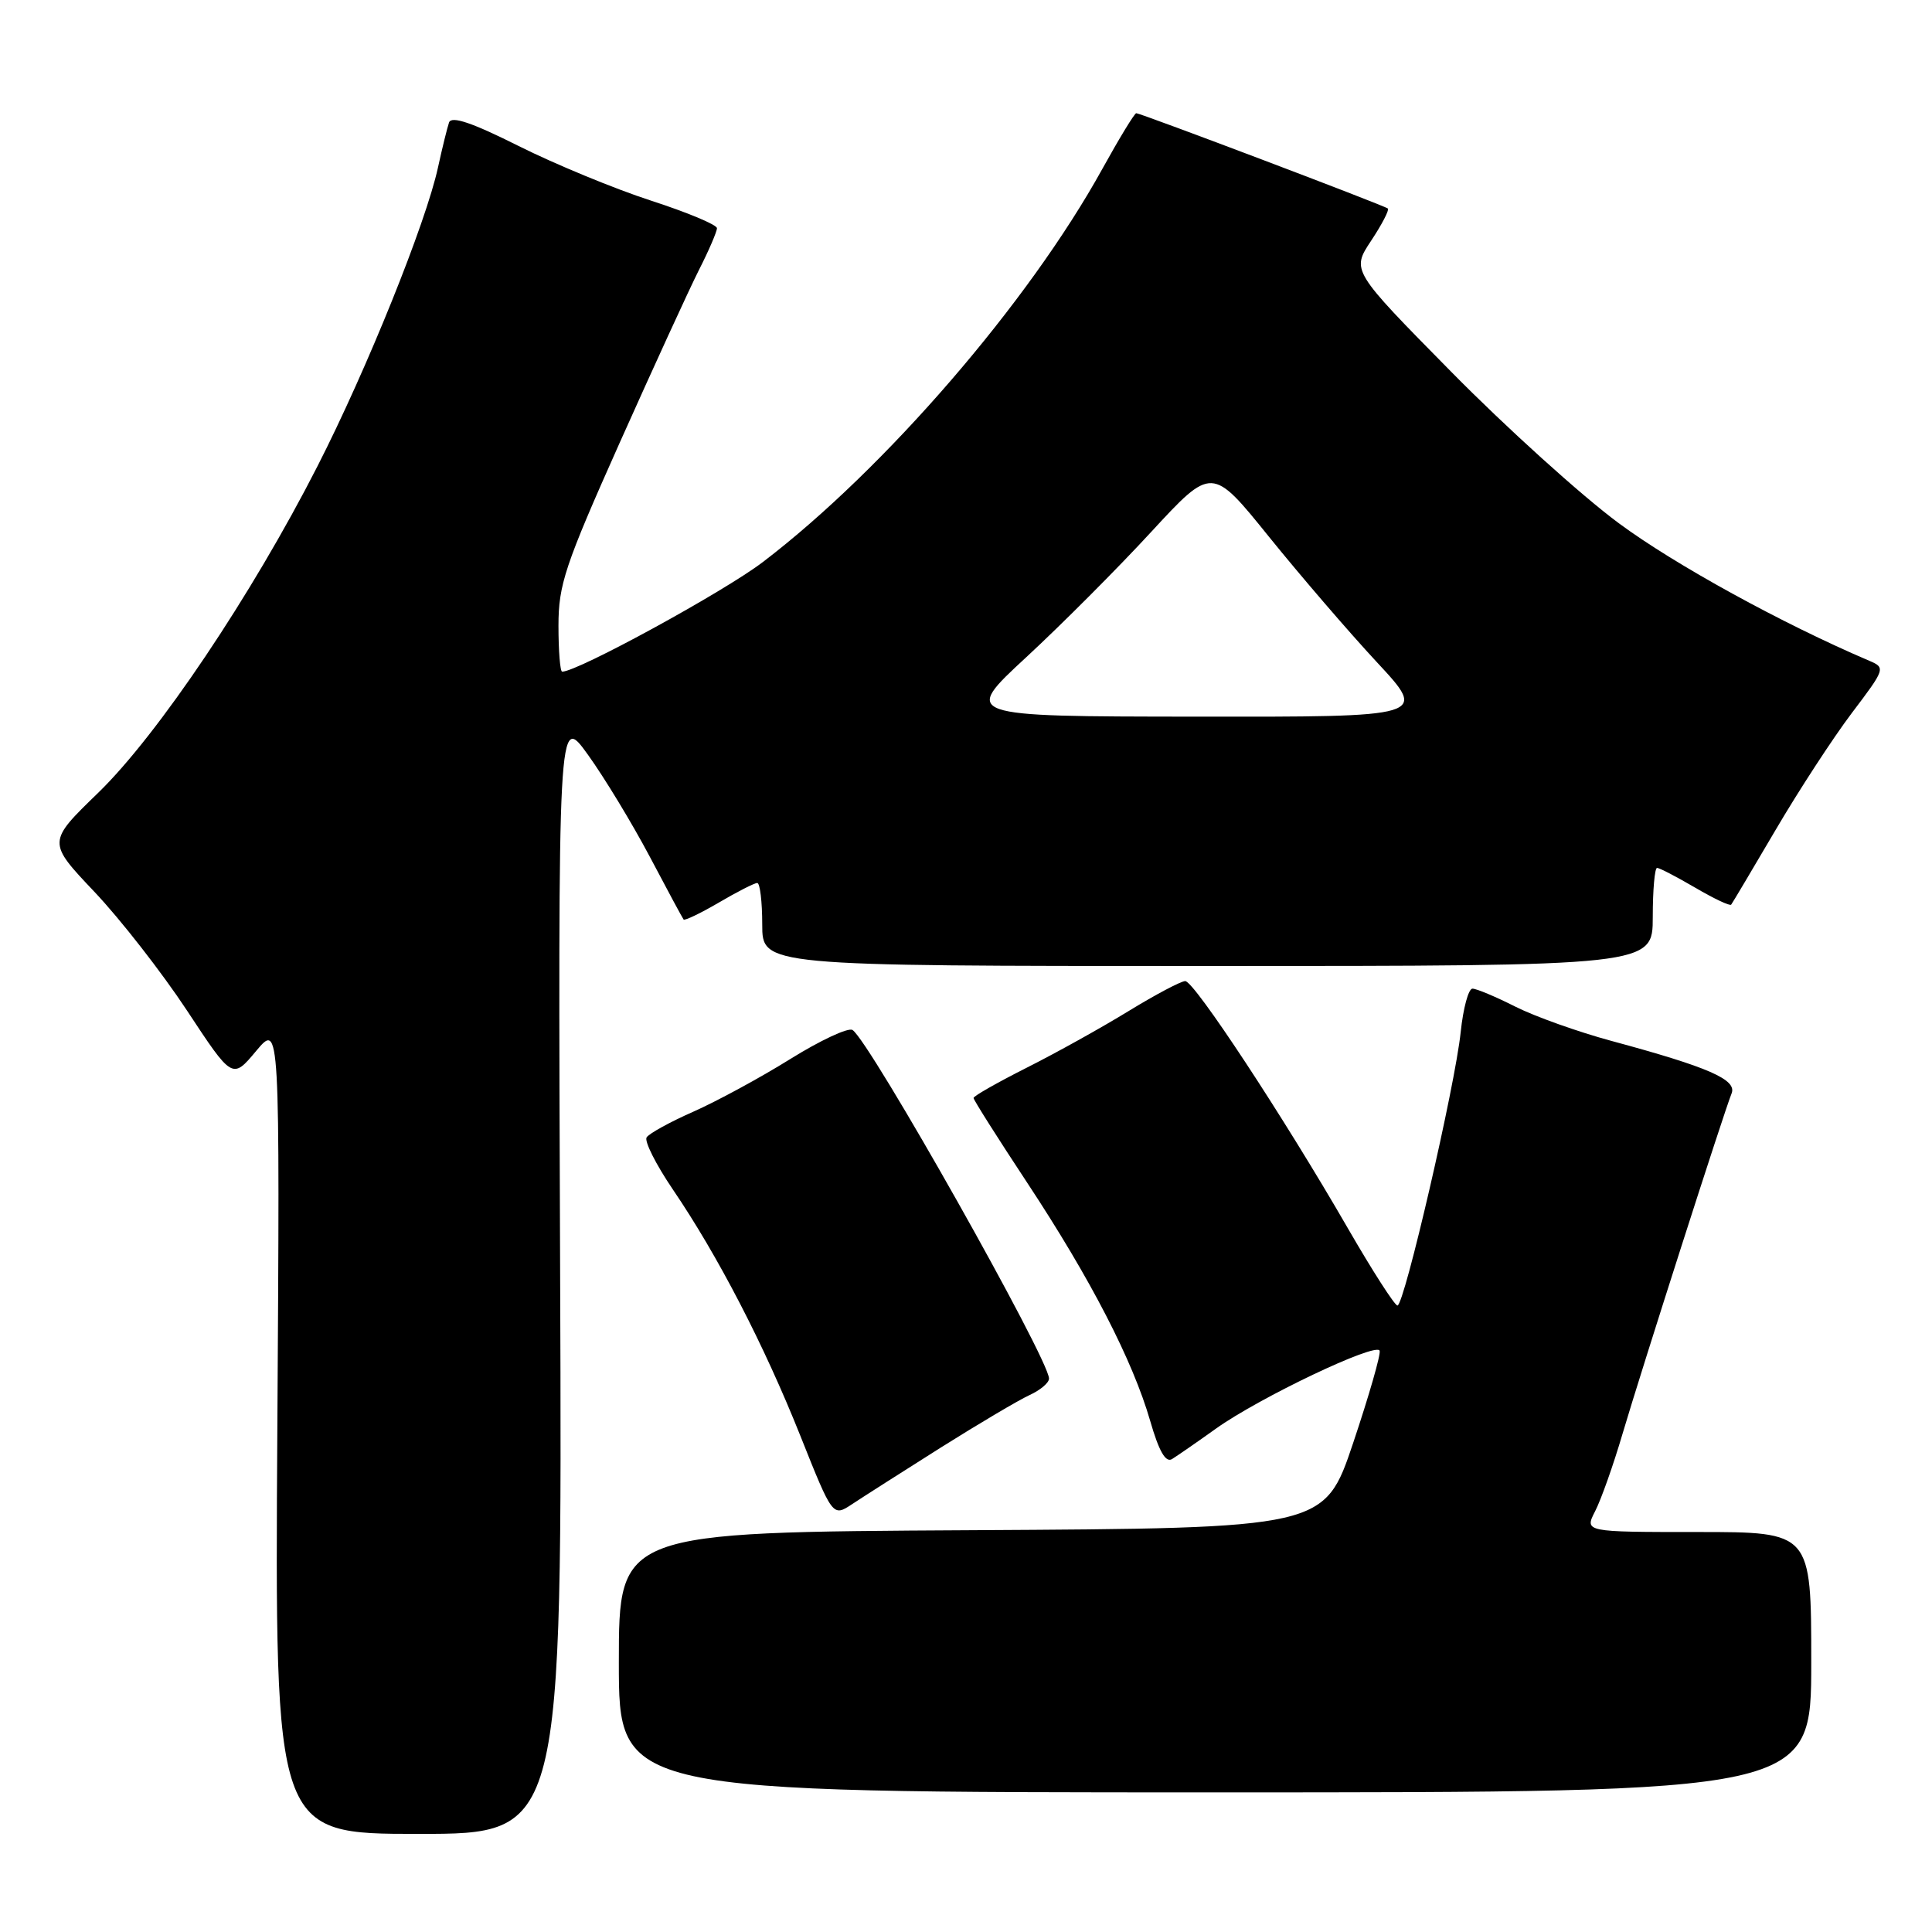 <?xml version="1.0" encoding="UTF-8" standalone="no"?>
<!DOCTYPE svg PUBLIC "-//W3C//DTD SVG 1.1//EN" "http://www.w3.org/Graphics/SVG/1.1/DTD/svg11.dtd" >
<svg xmlns="http://www.w3.org/2000/svg" xmlns:xlink="http://www.w3.org/1999/xlink" version="1.1" viewBox="0 0 256 256">
 <g >
 <path fill="currentColor"
d=" M 74.22 168.75 C 73.94 94.50 73.94 94.50 77.90 100.00 C 80.08 103.03 83.76 109.10 86.09 113.50 C 88.41 117.90 90.43 121.65 90.58 121.84 C 90.72 122.02 92.83 121.01 95.26 119.59 C 97.69 118.16 99.97 117.00 100.34 117.00 C 100.70 117.00 101.00 119.47 101.00 122.50 C 101.00 128.00 101.00 128.00 160.00 128.00 C 219.00 128.00 219.00 128.00 219.00 121.50 C 219.00 117.92 219.26 115.00 219.57 115.00 C 219.89 115.00 222.16 116.18 224.62 117.62 C 227.08 119.06 229.22 120.08 229.39 119.87 C 229.55 119.67 232.19 115.22 235.26 110.00 C 238.32 104.78 242.87 97.80 245.36 94.50 C 249.81 88.63 249.86 88.48 247.70 87.56 C 236.20 82.66 221.90 74.81 214.50 69.33 C 209.55 65.67 199.55 56.63 192.29 49.26 C 179.07 35.85 179.07 35.85 181.68 31.90 C 183.12 29.73 184.11 27.81 183.90 27.63 C 183.42 27.22 151.14 15.00 150.56 15.00 C 150.33 15.00 148.31 18.32 146.07 22.37 C 136.30 40.08 117.26 62.13 101.10 74.46 C 95.96 78.39 76.54 89.00 74.49 89.00 C 74.22 89.00 74.00 86.26 74.00 82.92 C 74.00 77.48 74.84 74.95 82.11 58.67 C 86.58 48.68 91.30 38.38 92.61 35.78 C 93.93 33.19 95.00 30.69 95.00 30.24 C 95.00 29.78 91.06 28.14 86.25 26.58 C 81.44 25.02 73.55 21.76 68.73 19.35 C 62.53 16.24 59.82 15.33 59.50 16.23 C 59.26 16.93 58.60 19.60 58.04 22.17 C 56.44 29.53 48.63 48.91 42.08 61.75 C 33.38 78.82 20.93 97.36 13.02 105.04 C 6.27 111.58 6.27 111.58 12.51 118.17 C 15.94 121.79 21.45 128.86 24.77 133.89 C 30.79 143.03 30.79 143.03 33.94 139.26 C 37.09 135.50 37.09 135.50 36.75 189.25 C 36.41 243.00 36.41 243.00 55.45 243.00 C 74.50 243.00 74.50 243.00 74.22 168.75 Z  M 240.00 220.25 C 240.00 203.00 240.00 203.00 224.97 203.00 C 209.95 203.00 209.95 203.00 211.36 200.25 C 212.14 198.74 213.78 194.12 214.99 190.00 C 217.53 181.41 228.46 147.30 229.44 144.90 C 230.20 143.06 226.42 141.41 213.50 137.92 C 209.10 136.73 203.38 134.69 200.78 133.38 C 198.19 132.07 195.63 131.00 195.11 131.00 C 194.58 131.00 193.88 133.59 193.55 136.75 C 192.81 143.89 186.07 173.00 185.17 172.99 C 184.80 172.98 181.84 168.37 178.59 162.74 C 170.11 148.04 158.24 130.00 157.05 130.00 C 156.49 130.00 153.11 131.79 149.53 133.98 C 145.96 136.17 139.88 139.55 136.02 141.49 C 132.16 143.44 129.00 145.23 129.00 145.49 C 129.00 145.74 132.20 150.80 136.11 156.72 C 144.51 169.45 150.10 180.29 152.41 188.29 C 153.56 192.28 154.45 193.84 155.29 193.34 C 155.95 192.93 158.58 191.12 161.12 189.30 C 166.86 185.20 182.39 177.80 182.81 178.98 C 182.98 179.45 181.40 184.94 179.31 191.17 C 175.50 202.50 175.50 202.50 128.75 202.76 C 82.00 203.02 82.00 203.02 82.00 220.26 C 82.00 237.50 82.00 237.50 161.00 237.50 C 240.00 237.50 240.00 237.50 240.00 220.25 Z  M 124.66 191.81 C 129.70 188.64 134.99 185.51 136.41 184.86 C 137.84 184.21 139.00 183.23 139.00 182.67 C 139.00 180.09 115.19 137.85 112.96 136.48 C 112.39 136.12 108.68 137.86 104.71 140.33 C 100.75 142.80 94.97 145.93 91.88 147.30 C 88.79 148.66 86.00 150.20 85.68 150.71 C 85.36 151.22 86.92 154.31 89.13 157.57 C 95.14 166.41 101.24 178.20 106.05 190.25 C 110.34 201.01 110.34 201.01 112.92 199.30 C 114.34 198.36 119.62 194.99 124.66 191.81 Z  M 136.00 87.07 C 140.68 82.74 148.12 75.28 152.54 70.48 C 160.59 61.76 160.59 61.76 168.15 71.13 C 172.31 76.28 178.74 83.76 182.45 87.75 C 189.19 95.00 189.19 95.00 158.34 94.96 C 127.50 94.93 127.50 94.93 136.00 87.07 Z "/>
</g>
</svg>